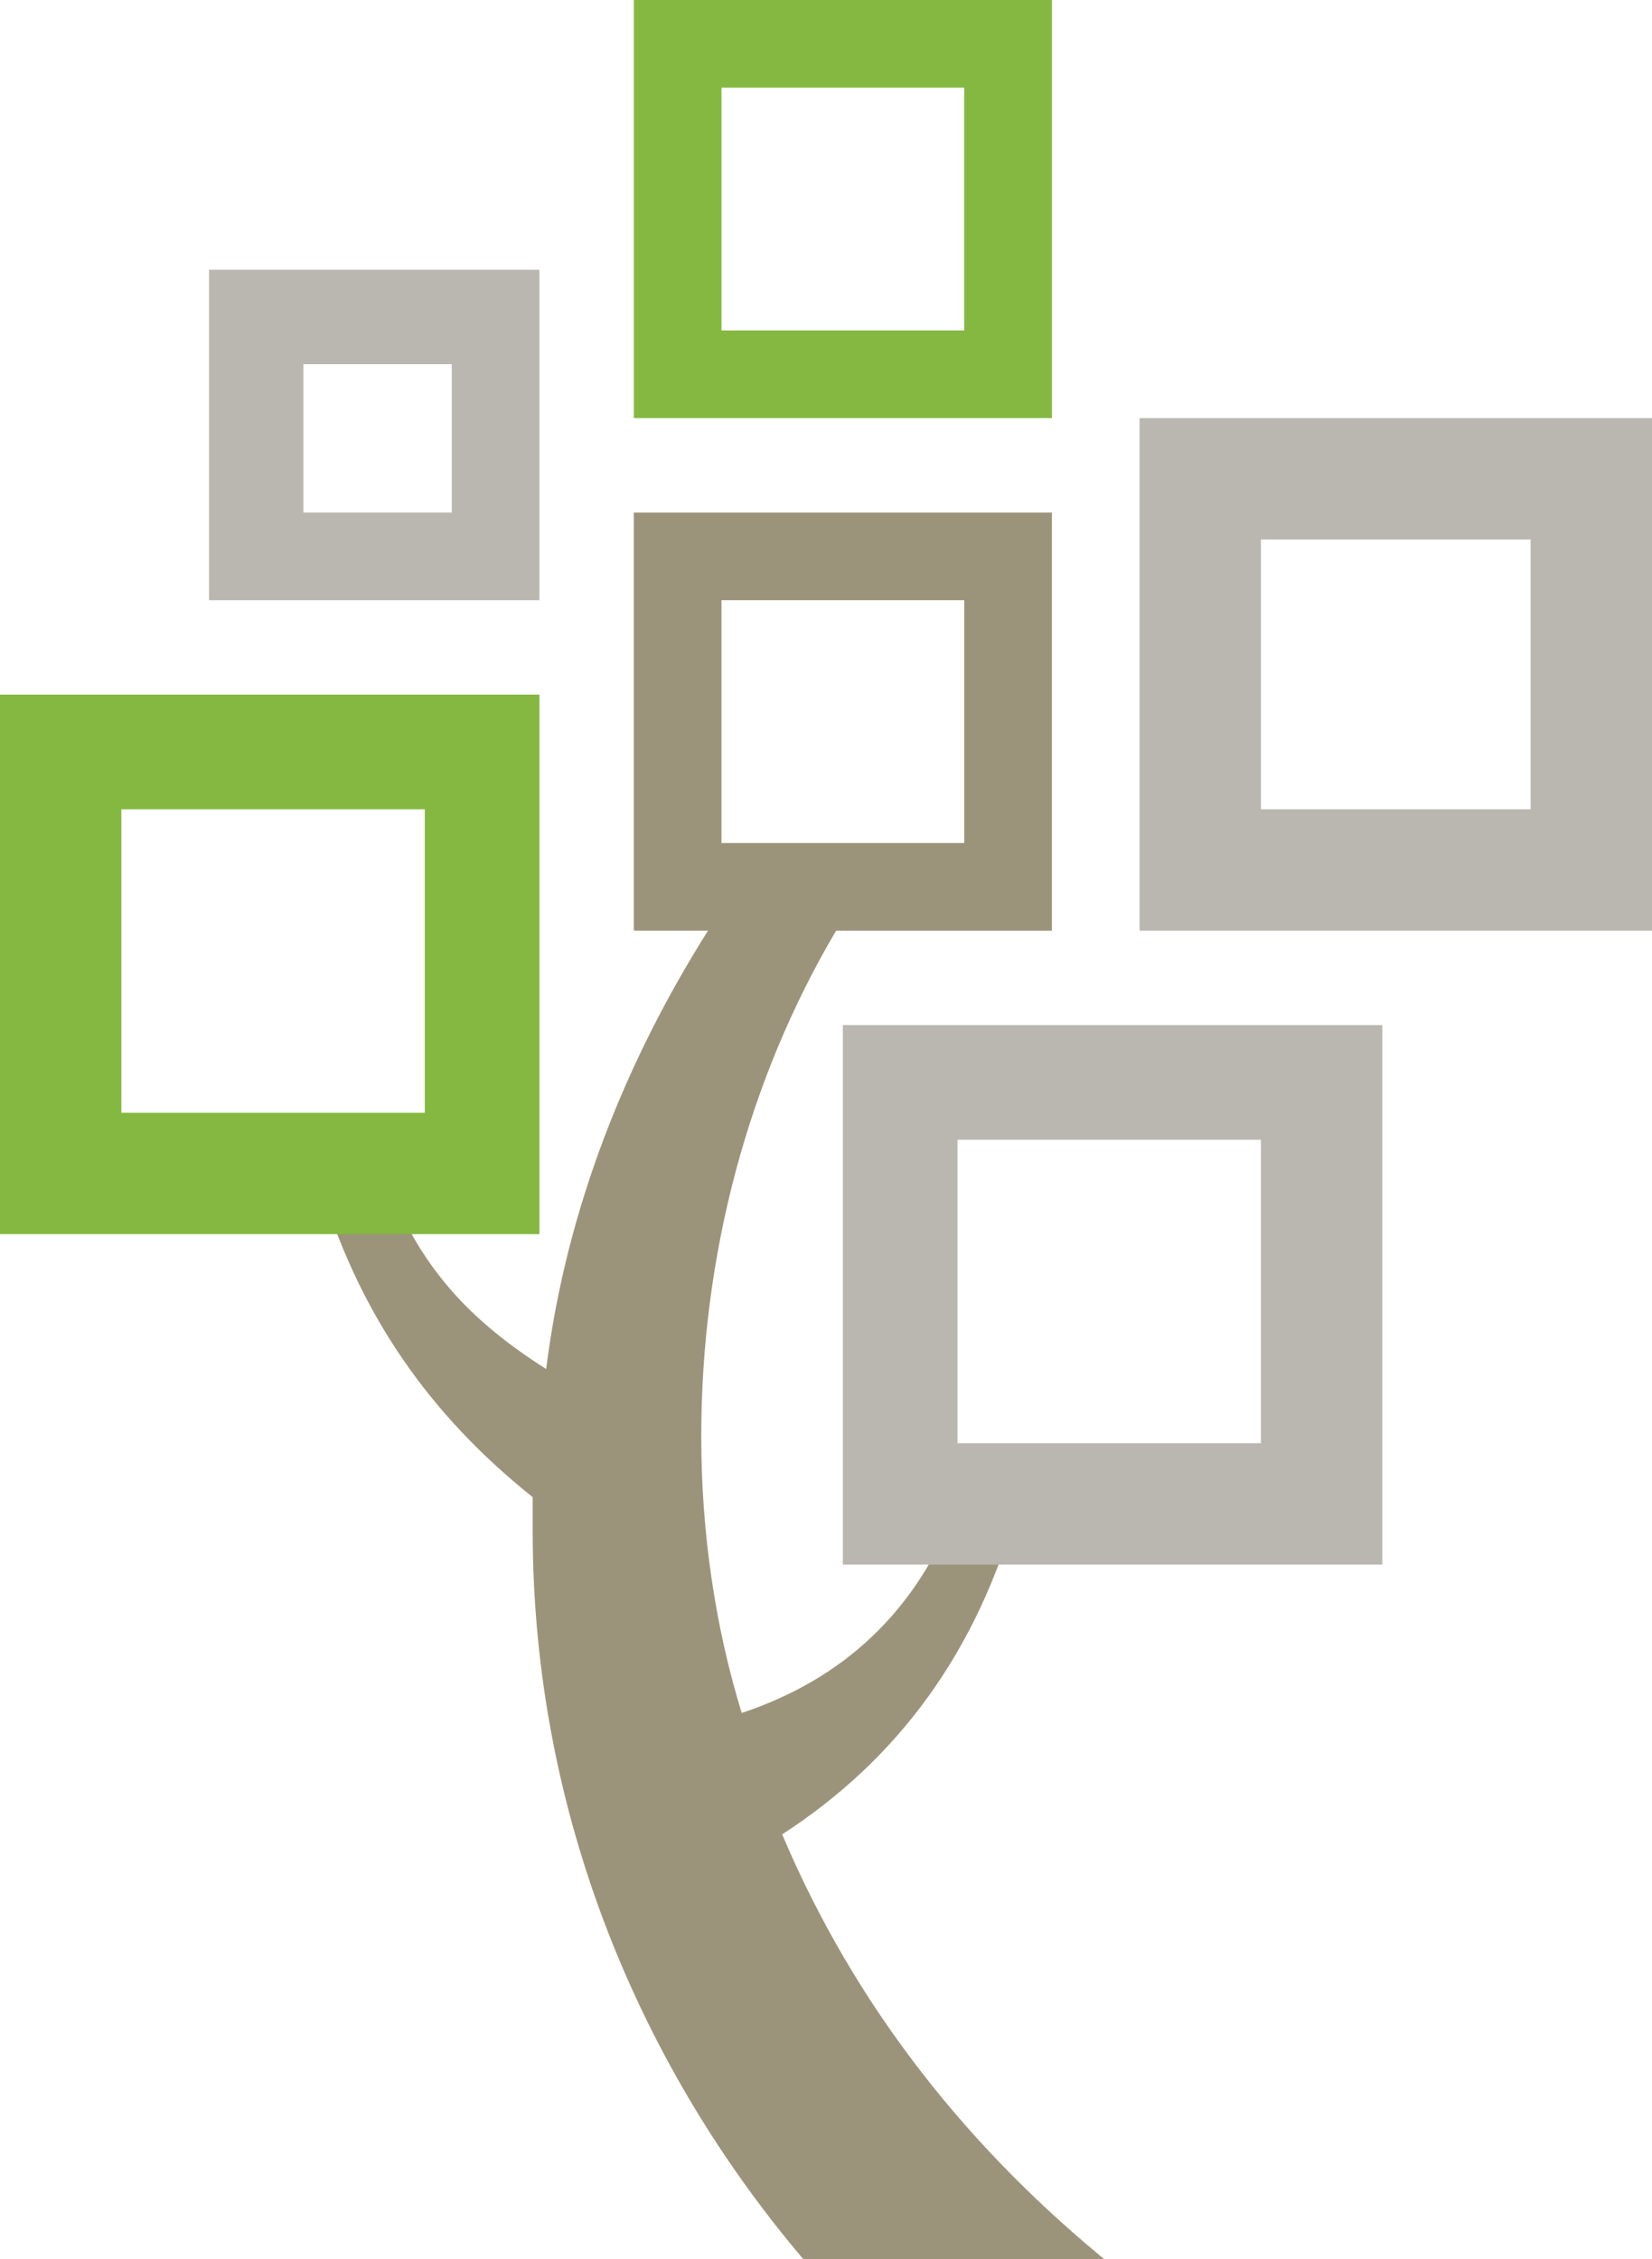 <?xml version="1.0" encoding="utf-8"?>
<!-- Generator: Adobe Illustrator 19.0.0, SVG Export Plug-In . SVG Version: 6.00 Build 0)  -->
<svg version="1.1" id="Layer_1" xmlns="http://www.w3.org/2000/svg" xmlns:xlink="http://www.w3.org/1999/xlink" x="0px" y="0px"
	 viewBox="0 0 24.5 33.5" style="enable-background:new 0 0 24.5 33.5;" xml:space="preserve">
<style type="text/css">
	.st0{fill:#BAB7B1;}
	.st1{fill:#9C947A;}
	.st2{fill:#85B841;}
</style>
<path class="st0" d="M16.9,13.8h7.6V6.2h-7.6V13.8z M22.7,12h-4V8h4V12z"/>
<path id="XMLID_34_" class="st1" d="M11.6,27.2c1.7-1.1,2.9-2.7,3.5-4.9h-0.9c-0.6,1.6-1.7,2.6-3.2,3.1c-0.4-1.3-0.6-2.7-0.6-4.1
	c0-2.7,0.7-5.3,2-7.5h3.2V7.6H9.4v6.2h1.1c-1.2,1.9-2.1,4.1-2.4,6.5c-1.1-0.7-1.9-1.5-2.4-2.9h-1c0.6,2.1,1.7,3.6,3.2,4.8
	c0,0.2,0,0.3,0,0.5c0,4.2,1.6,8,4.1,10.9h4.5C14.4,31.9,12.7,29.8,11.6,27.2z M10.7,8.9h3.6v3.6h-3.6V8.9z"/>
<path class="st0" d="M12.5,23.2h8v-8h-8V23.2z M18.7,21.4h-4.5v-4.5h4.5V21.4z"/>
<path class="st0" d="M3.1,8.9H8V4H3.1V8.9z M6.7,7.6H4.5V5.4h2.2V7.6z"/>
<path class="st2" d="M9.4,6.2h6.2V0H9.4V6.2z M14.3,4.9h-3.6V1.3h3.6V4.9z"/>
<path class="st2" d="M0,18.3h8v-8H0V18.3z M6.2,16.5H1.8V12h4.5V16.5z"/>
</svg>
